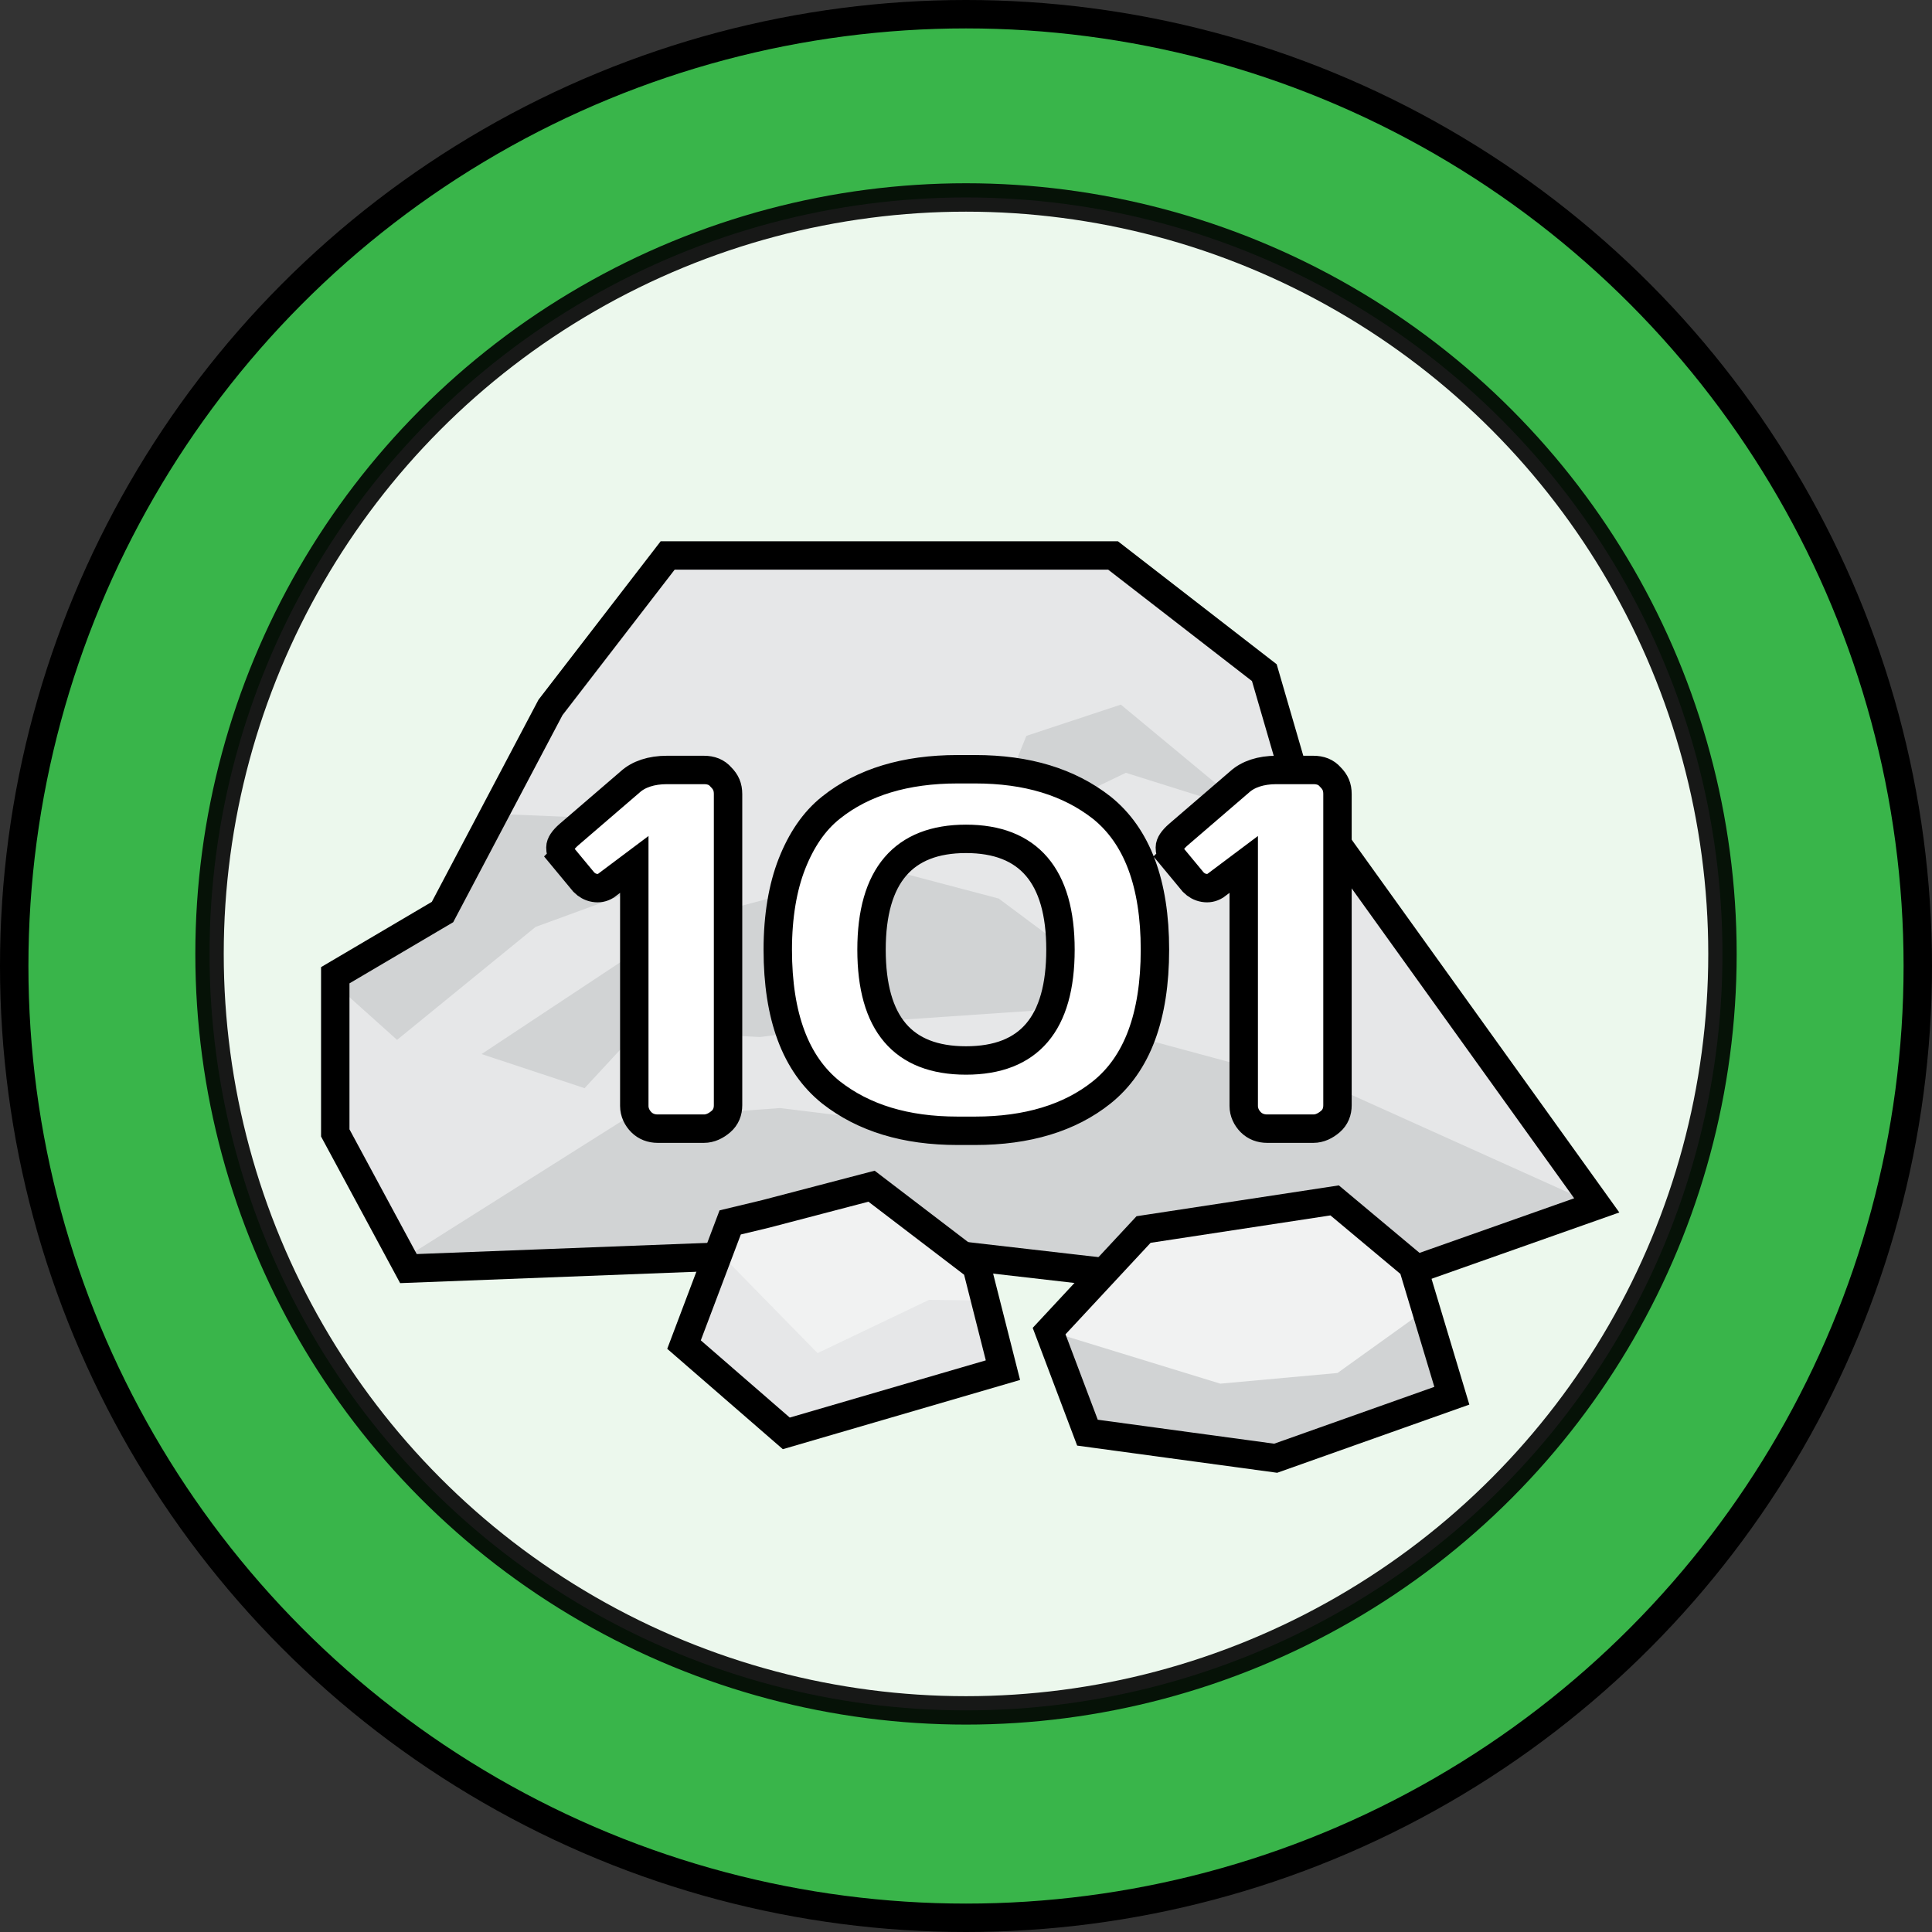 <svg xmlns="http://www.w3.org/2000/svg" viewBox="0 0 272 272"><rect x="0" y="0" width="272" height="272" fill="#333333" stroke="none"/><circle cx="136" cy="136" r="134" fill="#39b54a" stroke="#000" stroke-width="4" stroke-miterlimit="10"/><circle cx="136" cy="134.3" r="106.5" opacity=".9" fill="#FFF" stroke="#000" stroke-width="4" stroke-miterlimit="10"/><path fill="#e6e7e8" d="M94 78.2h62.7L178 94.7l4.8 16.5 42 58.5-37.1 13.1-60-6.9-70.2 2.7-10.3-19.1v-22.2l15.1-8.9 15.2-28.8z"/><path fill="#d1d3d4" d="M57 177.1l30.9-19.5 21.9-1.6 22.8 2.8 24.1-13.7 33.7 9.1 34.4 15.5-37.1 13.1-60-6.9-32.3.9zM70.2 114.6l21.7.9 6.2 6.7-22.7 8.3-19.5 15.9-8.7-7.8 12.8-8.9zM140.9 112.5l3.6-8.9 13.3-4.4 18.2 15.1-17.5-5.5-11.4 5.5zM95.9 129.8l28.4-7.6 16.3 4.3 11 8.2-6.2 7.6-20.5 1.4L107 146l-17.2-.9-7.5 8.1-14.5-4.8z"/><path fill="none" stroke="#000" stroke-width="4" stroke-miterlimit="10" d="M94 78.2h62.7L178 94.7l4.8 16.5 42 58.5-37.1 13.1-60-6.9-70.2 2.7-10.3-19.1v-22.2l15.1-8.9 15.2-28.8z"/><g><path fill="#f1f2f2" d="M147.7 187.7l13.3-14.3 26.9-4.2 11 9.2 5.5 18.4-24.8 8.7-26.5-3.5z"/><path fill="#d1d3d4" d="M147.7 187.4l24.1 7.4 16.5-1.5 12.4-8.9 3.7 12.1-24.8 8.8-26.5-3.6z"/><path fill="none" stroke="#000" stroke-width="4" stroke-miterlimit="10" d="M147.7 187.4l13.3-14.3 26.9-4.1 11 9.2 5.5 18.3-24.8 8.8-26.5-3.6z"/></g><g><path fill="#f1f2f2" d="M107.8 170.9l14.9-3.9 14.8 11.3 3.7 14.6-30.5 8.9-14.4-12.5 6.5-17.2z"/><path fill="#e6e7e8" d="M101.2 176.3l13.9 14.2 15.7-7.5 7.9.1 2.5 9.8-30.5 8.9-14-14z"/><path fill="none" stroke="#000" stroke-width="4" stroke-miterlimit="10" d="M107.8 170.9l14.9-3.9 14.8 11.3 3.7 14.6-30.5 8.9-14.4-12.5 6.5-17.2z"/></g><g fill="#FFF" stroke="#000" stroke-width="4" stroke-miterlimit="10"><path d="M79.3 120.7c-.3-.4-.4-.9-.4-1.4 0-.5.4-1.1 1.2-1.8l8.6-7.4c1.2-1.1 3-1.7 5.2-1.7h5.2c1 0 1.8.3 2.4 1 .7.7 1 1.4 1 2.4v43.8c0 .9-.3 1.7-1 2.3s-1.5 1-2.4 1h-6.5c-.9 0-1.7-.3-2.3-.9s-1-1.4-1-2.3v-34l-4 3c-.5.3-1 .4-1.6.3-.6-.1-1.1-.4-1.5-.8l-2.9-3.5zM109.5 133.7c0-4.7.7-8.8 2-12.1s3.1-6 5.5-7.9c4.5-3.6 10.5-5.4 17.8-5.4h2.5c7.3 0 13.2 1.8 17.8 5.4 5 4 7.5 10.7 7.5 20 0 9.4-2.5 16.1-7.5 20.1-4.5 3.6-10.5 5.4-17.8 5.4h-2.5c-7.3 0-13.2-1.8-17.8-5.4-5-4-7.5-10.7-7.5-20.1zm26.5-15.6c-8.8 0-13.3 5.2-13.3 15.6 0 10.4 4.4 15.6 13.3 15.6s13.3-5.2 13.3-15.6c0-10.4-4.5-15.6-13.3-15.6zM165.1 120.7c-.3-.4-.4-.9-.4-1.4 0-.5.4-1.1 1.2-1.8l8.6-7.4c1.2-1.1 3-1.7 5.2-1.7h5.2c1 0 1.8.3 2.4 1 .7.7 1 1.4 1 2.4v43.8c0 .9-.3 1.7-1 2.3s-1.5 1-2.4 1h-6.5c-.9 0-1.7-.3-2.3-.9s-1-1.4-1-2.3v-34l-4 3c-.5.3-1 .4-1.6.3-.6-.1-1.1-.4-1.5-.8l-2.9-3.5z"/></g></svg>
